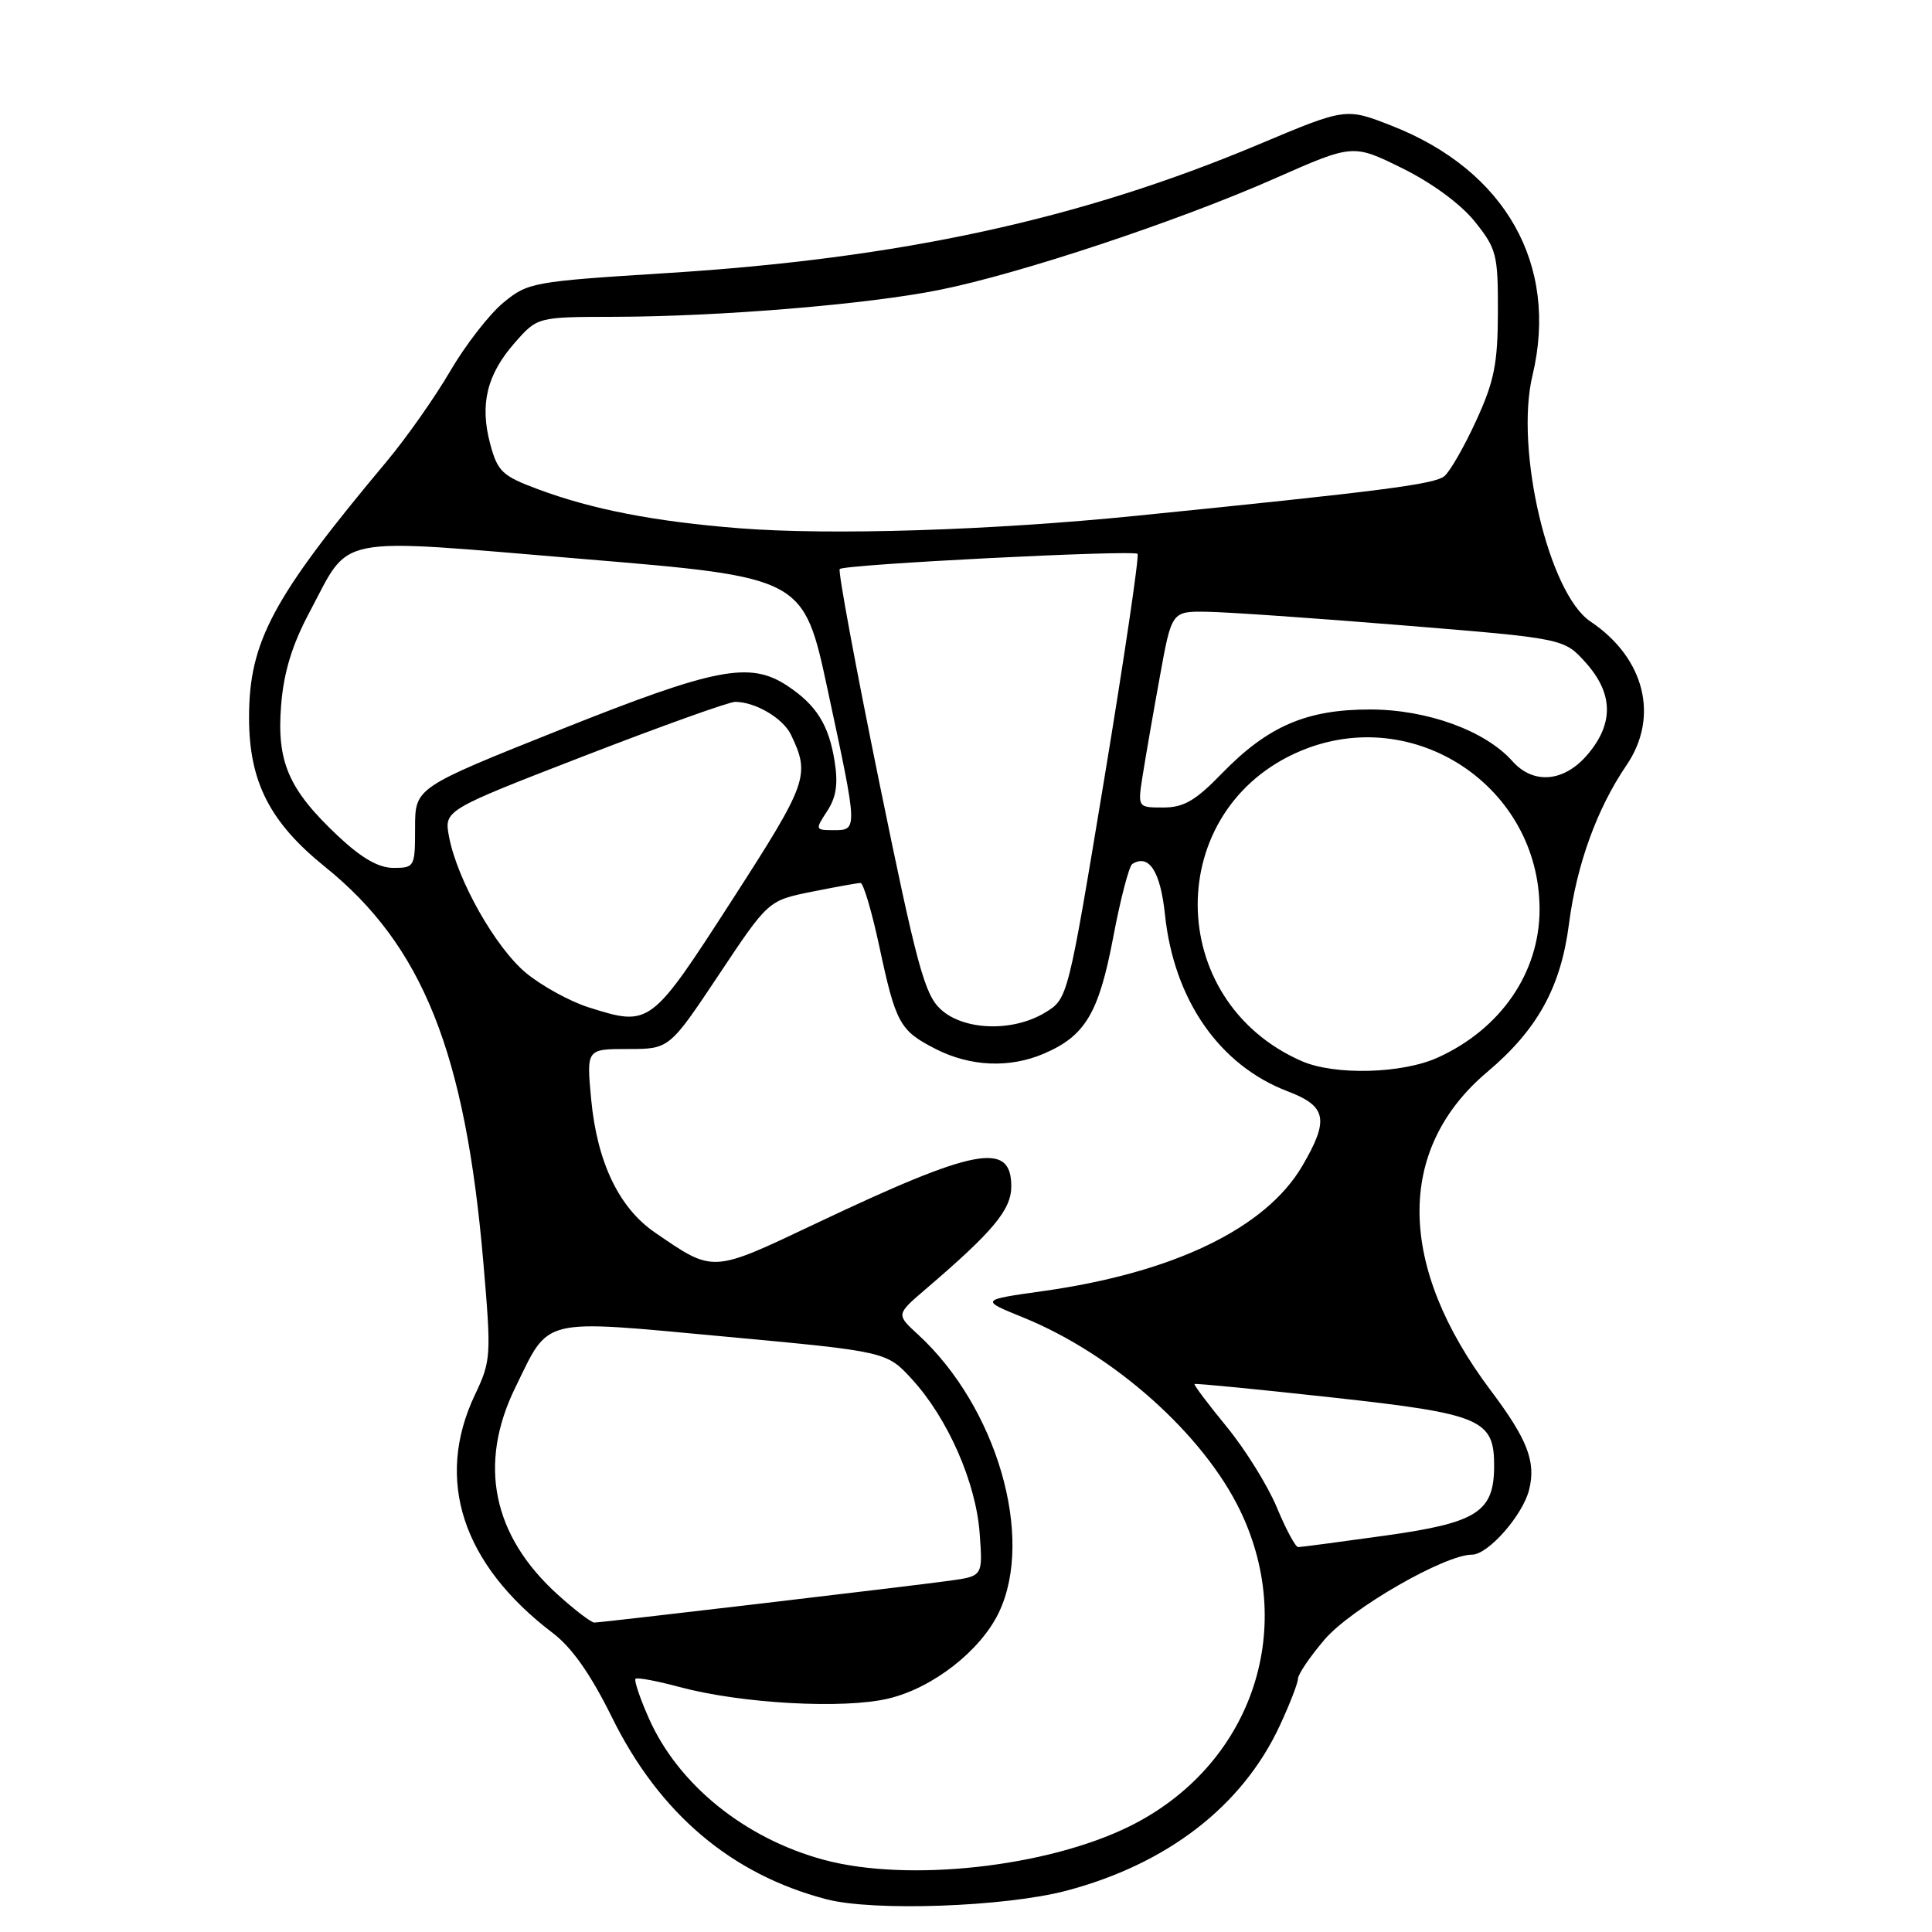 <?xml version="1.0" encoding="UTF-8" standalone="no"?>
<!DOCTYPE svg PUBLIC "-//W3C//DTD SVG 1.1//EN" "http://www.w3.org/Graphics/SVG/1.1/DTD/svg11.dtd" >
<svg xmlns="http://www.w3.org/2000/svg" xmlns:xlink="http://www.w3.org/1999/xlink" version="1.1" viewBox="0 0 256 256">
 <g >
 <path fill="currentColor"
d=" M 141.26 250.54 C 154.65 247.01 164.61 239.33 169.56 228.69 C 170.89 225.84 171.98 223.02 171.99 222.43 C 172.00 221.84 173.59 219.50 175.53 217.23 C 179.05 213.13 191.43 206.00 195.05 206.00 C 197.18 206.00 201.76 200.80 202.61 197.42 C 203.55 193.69 202.41 190.74 197.54 184.26 C 185.11 167.73 184.94 152.27 197.07 142.04 C 203.73 136.42 206.82 130.82 207.90 122.40 C 208.91 114.58 211.61 107.13 215.51 101.41 C 219.90 94.99 217.94 87.17 210.74 82.35 C 205.21 78.65 200.71 59.54 203.06 49.76 C 206.57 35.11 199.51 22.58 184.40 16.66 C 178.33 14.28 178.33 14.28 166.82 19.12 C 143.17 29.07 119.32 34.25 88.27 36.19 C 70.63 37.30 69.94 37.42 66.70 40.10 C 64.85 41.62 61.68 45.71 59.65 49.18 C 57.62 52.66 53.83 58.04 51.23 61.15 C 36.11 79.21 33.00 85.00 33.00 95.09 C 33.00 103.57 35.74 108.96 43.08 114.87 C 56.01 125.30 61.66 139.43 64.05 167.32 C 65.11 179.69 65.07 180.31 62.93 184.82 C 57.59 196.07 61.24 207.26 73.24 216.38 C 75.79 218.31 78.28 221.87 81.09 227.56 C 87.36 240.28 96.88 248.36 109.50 251.66 C 115.72 253.29 133.13 252.67 141.26 250.54 Z  M 109.18 246.44 C 98.70 243.62 89.85 236.46 85.97 227.67 C 84.79 225.01 84.00 222.66 84.21 222.45 C 84.42 222.24 87.05 222.73 90.05 223.54 C 98.25 225.74 111.80 226.49 117.75 225.06 C 123.64 223.65 129.96 218.70 132.37 213.63 C 137.10 203.67 132.07 186.41 121.64 176.83 C 118.74 174.17 118.74 174.17 122.62 170.85 C 131.62 163.15 134.00 160.30 134.00 157.19 C 134.00 151.18 129.25 152.09 108.00 162.17 C 94.25 168.69 94.59 168.67 86.79 163.32 C 82.01 160.05 79.11 153.98 78.33 145.63 C 77.71 139.00 77.71 139.00 83.20 139.00 C 88.69 139.00 88.69 139.00 95.25 129.16 C 101.80 119.32 101.80 119.32 107.57 118.16 C 110.74 117.52 113.64 117.00 114.02 117.00 C 114.40 117.00 115.50 120.71 116.48 125.25 C 118.70 135.64 119.20 136.55 123.99 139.00 C 128.57 141.33 133.75 141.56 138.28 139.63 C 143.79 137.28 145.59 134.28 147.50 124.23 C 148.46 119.13 149.61 114.74 150.04 114.48 C 152.24 113.11 153.76 115.46 154.36 121.15 C 155.54 132.46 161.55 141.14 170.61 144.60 C 175.81 146.58 176.16 148.35 172.55 154.51 C 167.71 162.76 155.50 168.65 138.18 171.08 C 129.86 172.25 129.86 172.25 135.62 174.59 C 147.59 179.46 159.50 190.08 164.37 200.25 C 171.99 216.17 165.65 234.12 149.62 242.02 C 138.64 247.42 120.29 249.43 109.18 246.44 Z  M 73.93 211.32 C 65.26 203.49 63.31 194.01 68.28 183.86 C 72.88 174.45 71.35 174.82 96.01 177.10 C 117.50 179.09 117.50 179.09 120.88 182.80 C 125.60 187.97 129.32 196.44 129.81 203.17 C 130.23 208.84 130.23 208.84 125.86 209.45 C 120.38 210.20 79.76 214.99 78.75 215.00 C 78.34 215.00 76.17 213.34 73.93 211.32 Z  M 169.19 199.75 C 167.99 196.86 165.00 192.05 162.54 189.05 C 160.08 186.05 158.17 183.51 158.28 183.39 C 158.40 183.28 166.60 184.08 176.50 185.17 C 196.36 187.35 198.02 188.06 197.98 194.36 C 197.94 200.36 195.69 201.78 183.58 203.47 C 177.57 204.31 172.36 205.00 172.01 205.00 C 171.66 205.00 170.39 202.64 169.19 199.75 Z  M 172.50 140.61 C 154.15 132.60 154.09 107.13 172.39 99.48 C 187.40 93.21 204.00 104.25 204.00 120.50 C 204.00 128.87 198.87 136.34 190.52 140.13 C 185.80 142.28 176.86 142.51 172.50 140.61 Z  M 124.66 133.75 C 122.51 131.78 121.49 128.00 116.51 103.67 C 113.38 88.37 111.02 75.65 111.27 75.40 C 111.88 74.78 150.17 72.84 150.73 73.39 C 150.97 73.64 149.00 87.00 146.34 103.09 C 141.50 132.33 141.50 132.33 138.50 134.16 C 134.24 136.76 127.73 136.57 124.66 133.75 Z  M 78.00 133.48 C 75.53 132.70 71.80 130.65 69.71 128.93 C 65.65 125.56 60.58 116.59 59.50 110.87 C 58.84 107.36 58.84 107.36 77.38 100.18 C 87.58 96.23 96.59 93.00 97.41 93.00 C 100.08 93.00 103.76 95.17 104.81 97.36 C 107.38 102.73 107.04 103.70 97.00 119.27 C 86.20 136.00 86.14 136.05 78.00 133.48 Z  M 44.76 110.75 C 38.23 104.60 36.65 100.96 37.25 93.44 C 37.60 89.07 38.70 85.47 40.98 81.18 C 46.57 70.71 43.67 71.27 77.27 74.07 C 106.48 76.50 106.48 76.50 109.69 91.50 C 113.67 110.03 113.67 110.00 110.48 110.00 C 108.01 110.00 107.99 109.94 109.60 107.48 C 110.81 105.65 111.07 103.86 110.59 100.86 C 109.82 96.04 108.17 93.41 104.31 90.86 C 99.35 87.60 94.85 88.47 74.26 96.68 C 55.00 104.37 55.00 104.37 55.00 109.68 C 55.00 114.87 54.93 115.00 52.14 115.00 C 50.15 115.00 47.91 113.71 44.76 110.75 Z  M 151.41 102.75 C 151.78 100.41 152.79 94.56 153.67 89.75 C 155.25 81.00 155.25 81.00 159.88 81.06 C 162.42 81.09 174.12 81.90 185.88 82.86 C 207.25 84.60 207.25 84.60 210.13 87.82 C 213.76 91.88 213.85 95.84 210.41 99.92 C 207.30 103.63 203.21 104.01 200.40 100.86 C 196.81 96.82 189.12 94.02 181.57 94.01 C 173.10 94.00 167.98 96.22 161.84 102.55 C 158.41 106.09 156.84 107.00 154.14 107.00 C 150.74 107.00 150.74 107.00 151.41 102.75 Z  M 98.00 70.00 C 86.80 69.12 78.48 67.51 71.27 64.82 C 66.56 63.07 65.93 62.47 64.96 58.85 C 63.55 53.60 64.50 49.64 68.20 45.43 C 71.21 42.00 71.21 42.00 81.35 41.98 C 95.42 41.95 114.97 40.33 124.50 38.41 C 135.19 36.26 156.09 29.31 168.89 23.66 C 179.28 19.07 179.28 19.07 185.80 22.29 C 189.70 24.21 193.56 27.04 195.41 29.35 C 198.30 32.95 198.50 33.71 198.48 41.35 C 198.46 48.17 198.00 50.52 195.60 55.74 C 194.03 59.17 192.13 62.48 191.39 63.09 C 190.09 64.17 183.11 65.07 150.50 68.35 C 131.34 70.28 110.11 70.95 98.00 70.00 Z "/>
</g>
</svg>